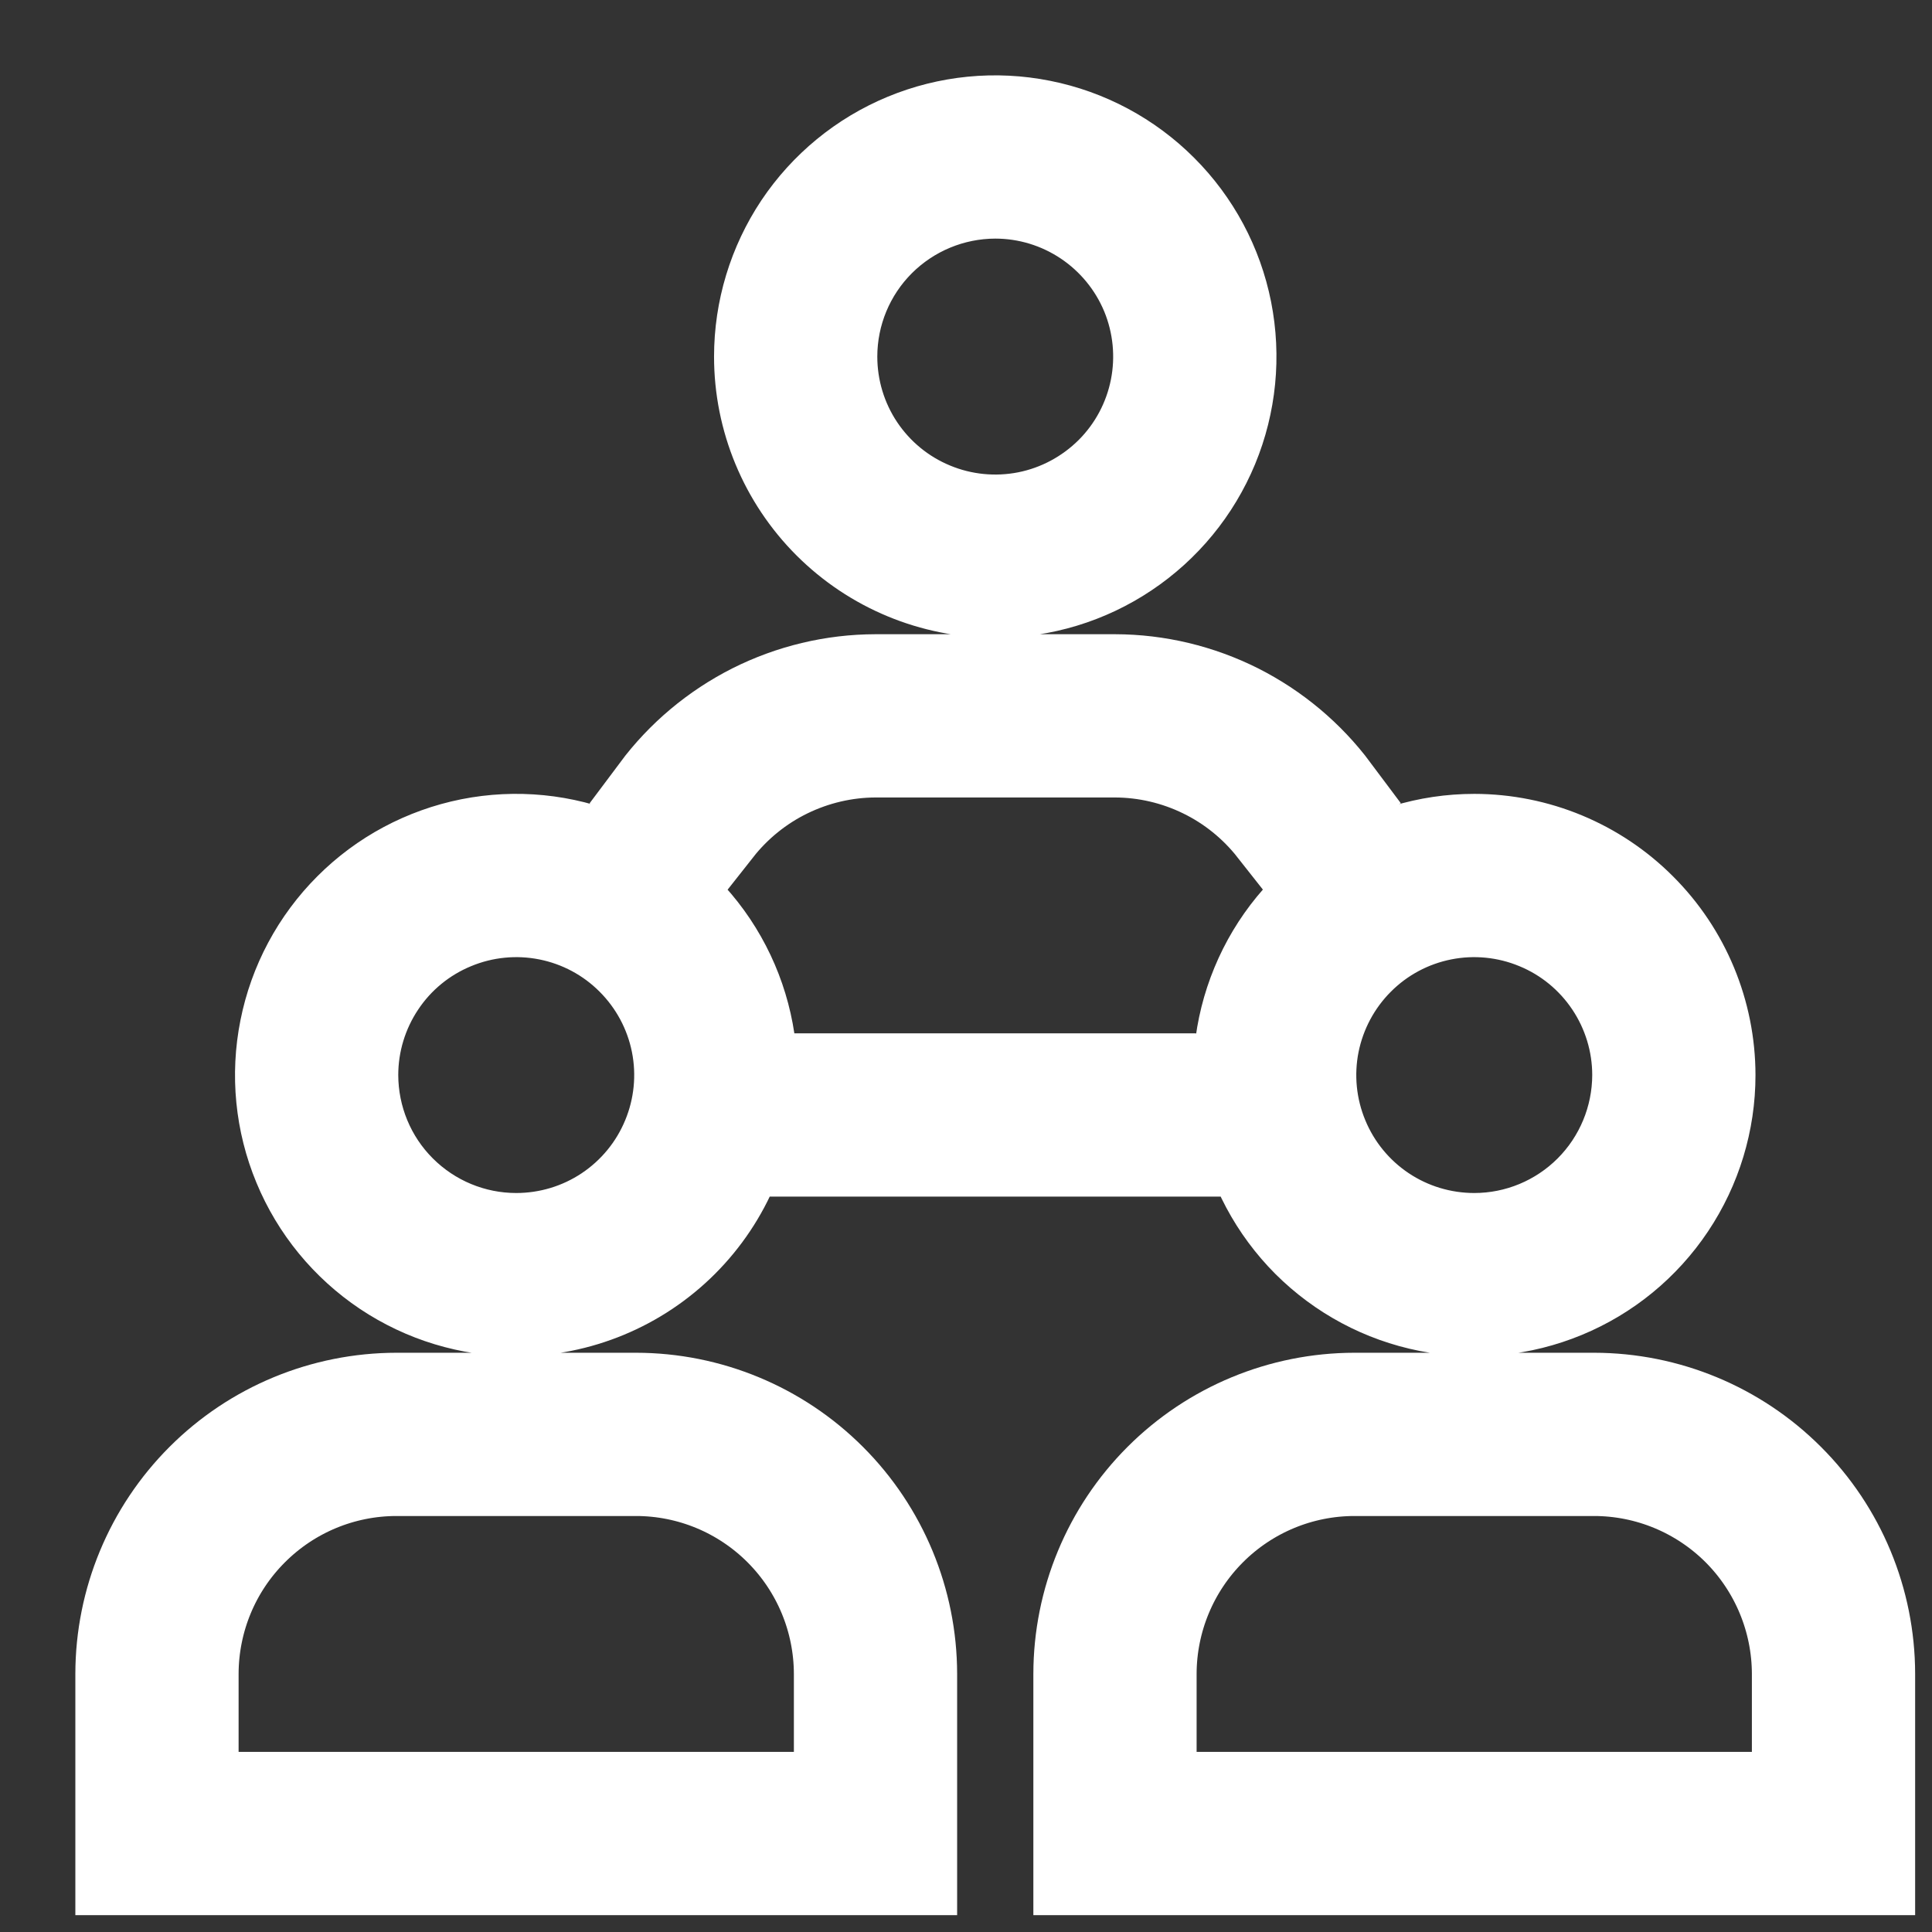 <svg width="22" height="22" viewBox="0 0 22 22" fill="none" xmlns="http://www.w3.org/2000/svg">
<rect x="0" y="0" width="22" height="22" fill="#333333" stroke="none"/>
<path d="M13.151 12.242C13.155 12.55 13.199 12.855 13.28 13.151H9.386C9.467 12.855 9.511 12.55 9.515 12.242H13.151ZM9.969 8.606H12.697C13.037 8.607 13.373 8.685 13.68 8.835C13.986 8.984 14.254 9.201 14.465 9.469C14.697 9.272 14.953 9.105 15.228 8.971C14.934 8.577 14.552 8.257 14.113 8.035C13.673 7.814 13.188 7.698 12.697 7.697H9.969C9.478 7.698 8.993 7.814 8.553 8.035C8.114 8.257 7.732 8.577 7.438 8.971C7.713 9.104 7.969 9.272 8.202 9.469C8.413 9.201 8.681 8.984 8.987 8.835C9.293 8.686 9.629 8.607 9.969 8.606ZM8.606 4.061C8.606 3.521 8.766 2.994 9.065 2.545C9.365 2.097 9.791 1.747 10.289 1.541C10.788 1.334 11.336 1.28 11.865 1.386C12.394 1.491 12.88 1.751 13.261 2.132C13.643 2.513 13.903 2.999 14.008 3.528C14.113 4.058 14.059 4.606 13.853 5.104C13.646 5.603 13.297 6.028 12.848 6.328C12.4 6.628 11.872 6.788 11.333 6.788C10.61 6.787 9.917 6.5 9.405 5.988C8.894 5.477 8.606 4.784 8.606 4.061ZM9.515 4.061C9.515 4.42 9.621 4.772 9.821 5.071C10.021 5.37 10.305 5.603 10.637 5.74C10.969 5.878 11.335 5.914 11.688 5.844C12.04 5.774 12.364 5.6 12.619 5.346C12.873 5.092 13.046 4.768 13.116 4.415C13.186 4.063 13.15 3.697 13.013 3.365C12.875 3.033 12.642 2.749 12.343 2.549C12.044 2.349 11.693 2.242 11.333 2.242C10.851 2.243 10.389 2.435 10.048 2.775C9.707 3.116 9.515 3.578 9.515 4.061ZM4.515 15.879H7.242C8.086 15.88 8.894 16.215 9.491 16.812C10.087 17.408 10.423 18.217 10.424 19.061V21.333H1.333V19.061C1.334 18.217 1.67 17.408 2.266 16.812C2.862 16.215 3.671 15.88 4.515 15.879ZM4.515 16.788C3.912 16.788 3.335 17.028 2.909 17.454C2.482 17.88 2.243 18.458 2.242 19.061V20.424H9.515V19.061C9.514 18.458 9.274 17.88 8.848 17.454C8.422 17.028 7.845 16.788 7.242 16.788H4.515ZM5.878 14.97C5.339 14.97 4.812 14.81 4.363 14.51C3.915 14.21 3.565 13.784 3.359 13.286C3.152 12.788 3.098 12.239 3.204 11.71C3.309 11.181 3.569 10.695 3.95 10.314C4.331 9.932 4.817 9.673 5.346 9.567C5.875 9.462 6.424 9.516 6.922 9.723C7.42 9.929 7.846 10.279 8.146 10.727C8.446 11.176 8.606 11.703 8.606 12.242C8.605 12.965 8.317 13.659 7.806 14.17C7.295 14.681 6.602 14.969 5.878 14.97ZM5.878 14.06C6.238 14.06 6.59 13.954 6.889 13.754C7.188 13.554 7.421 13.27 7.558 12.938C7.696 12.606 7.732 12.24 7.662 11.888C7.592 11.535 7.418 11.211 7.164 10.957C6.91 10.702 6.586 10.529 6.233 10.459C5.88 10.389 5.515 10.425 5.183 10.563C4.85 10.7 4.566 10.933 4.367 11.232C4.167 11.531 4.06 11.883 4.06 12.242C4.061 12.724 4.252 13.187 4.593 13.527C4.934 13.868 5.396 14.06 5.878 14.06ZM21.333 19.061V21.333H12.242V19.061C12.243 18.217 12.579 17.408 13.175 16.812C13.772 16.215 14.58 15.88 15.424 15.879H18.151C18.995 15.88 19.803 16.215 20.4 16.812C20.997 17.408 21.332 18.217 21.333 19.061ZM20.424 19.061C20.423 18.458 20.183 17.88 19.758 17.454C19.331 17.028 18.754 16.788 18.151 16.788H15.424C14.821 16.788 14.244 17.028 13.818 17.454C13.392 17.88 13.152 18.458 13.151 19.061V20.424H20.424V19.061ZM19.515 12.242C19.515 12.782 19.355 13.309 19.055 13.758C18.756 14.206 18.33 14.556 17.831 14.762C17.333 14.968 16.785 15.022 16.256 14.917C15.726 14.812 15.241 14.552 14.859 14.171C14.478 13.789 14.218 13.303 14.113 12.774C14.008 12.245 14.062 11.697 14.268 11.199C14.474 10.7 14.824 10.274 15.272 9.975C15.721 9.675 16.248 9.515 16.788 9.515C17.511 9.516 18.204 9.803 18.715 10.315C19.227 10.826 19.514 11.519 19.515 12.242ZM18.606 12.242C18.606 11.883 18.499 11.531 18.299 11.232C18.099 10.933 17.816 10.7 17.483 10.563C17.151 10.425 16.785 10.389 16.433 10.459C16.08 10.529 15.756 10.702 15.502 10.957C15.248 11.211 15.075 11.535 15.004 11.888C14.934 12.24 14.97 12.606 15.108 12.938C15.245 13.27 15.478 13.554 15.777 13.754C16.076 13.954 16.428 14.06 16.788 14.06C17.27 14.06 17.732 13.868 18.073 13.527C18.413 13.187 18.605 12.724 18.606 12.242Z" stroke="white" stroke-width="0.95"/>
</svg>
